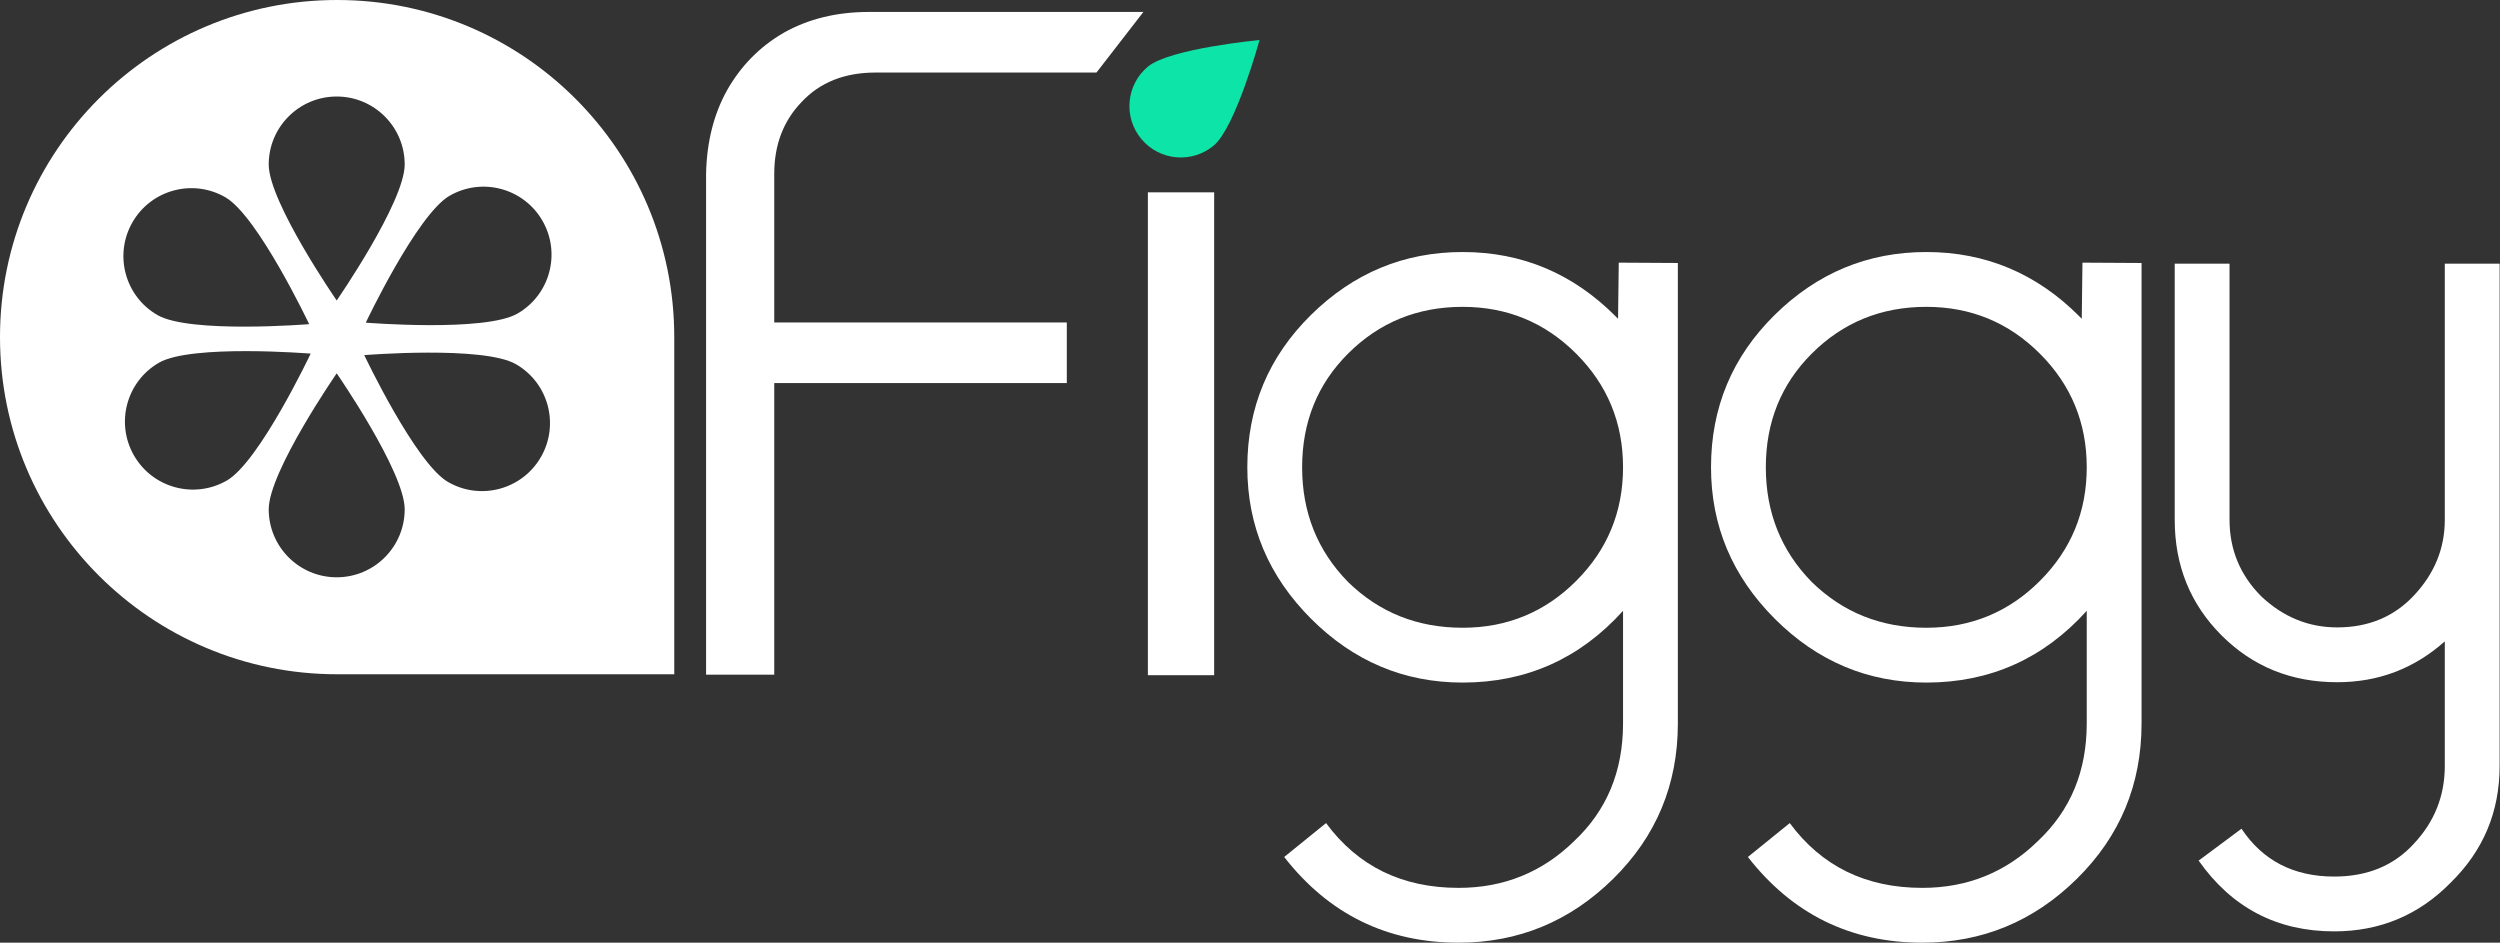 <svg width="663" height="250" viewBox="0 0 663 250" fill="none" xmlns="http://www.w3.org/2000/svg">
<rect x="0" y="0" width="663" height="250" fill="#333333" stroke="none"/>
<path fill-rule="evenodd" clip-rule="evenodd" d="M0 89.407C0 40.029 40.029 0 89.407 0C138.785 0 178.814 40.029 178.814 89.407V178.814H89.407C40.029 178.814 0 138.785 0 89.407ZM71.263 135.067C71.263 125.108 89.294 99.006 89.294 99.006C89.294 99.006 107.325 125.108 107.325 135.067C107.325 145.026 99.25 153.098 89.294 153.098C79.338 153.098 71.263 145.026 71.263 135.067ZM89.294 79.687C89.294 79.687 71.263 53.585 71.263 43.626C71.263 33.667 79.338 25.596 89.294 25.596C99.25 25.596 107.325 33.667 107.325 43.626C107.325 53.585 89.294 79.687 89.294 79.687ZM118.813 127.821C110.188 122.842 96.599 94.176 96.599 94.176C96.599 94.176 128.219 91.612 136.844 96.591C145.468 101.571 148.421 112.599 143.443 121.222C138.465 129.844 127.438 132.801 118.813 127.821ZM81.989 85.965C81.989 85.965 50.369 88.529 41.744 83.55C33.119 78.57 30.166 67.542 35.145 58.919C40.123 50.297 51.15 47.34 59.775 52.32C68.4 57.299 81.989 85.965 81.989 85.965ZM137.249 83.153C128.624 88.132 97.003 85.568 97.003 85.568C97.003 85.568 110.593 56.902 119.218 51.923C127.843 46.943 138.87 49.9 143.848 58.522C148.826 67.145 145.873 78.173 137.249 83.153ZM82.394 93.779C82.394 93.779 68.804 122.445 60.179 127.424C51.554 132.404 40.527 129.447 35.549 120.825C30.571 112.202 33.524 101.174 42.148 96.194C50.773 91.215 82.394 93.779 82.394 93.779Z" fill="white"/>
<path d="M583.079 228.234L594.444 219.776C600.082 228.234 608.275 232.463 619.024 232.463C627.834 232.463 634.882 229.555 640.168 223.741C645.63 217.926 648.361 211.054 648.361 203.125V170.087C640.256 177.311 630.741 180.924 619.817 180.924C607.659 180.924 597.439 176.783 589.158 168.501C580.876 160.22 576.735 150 576.735 137.842V69.916H591.272V137.842C591.272 145.771 594.091 152.555 599.73 158.194C605.544 163.656 612.24 166.387 619.817 166.387C628.098 166.387 634.882 163.568 640.168 157.929C645.63 152.115 648.361 145.419 648.361 137.842V69.916H662.898V203.125C662.898 215.283 658.581 225.591 649.947 234.048C641.489 242.682 631.182 246.999 619.024 246.999C603.87 246.999 591.889 240.744 583.079 228.234Z" fill="white"/>
<path d="M351.668 218.284C360.126 229.737 371.844 235.463 386.821 235.463C398.802 235.463 409.022 231.323 417.48 223.041C426.114 214.936 430.431 204.54 430.431 191.854V161.987C418.978 174.674 404.793 181.017 387.878 181.017C372.372 181.017 358.981 175.379 347.704 164.102C336.427 152.825 330.789 139.433 330.789 123.928C330.789 108.07 336.427 94.59 347.704 83.489C358.981 72.389 372.372 66.838 387.878 66.838C403.605 66.838 417.129 72.517 428.449 83.875C428.67 84.097 428.89 84.321 429.109 84.547L429.295 69.655L444.967 69.746V191.854C444.967 208.064 439.241 221.808 427.788 233.085C416.334 244.362 402.679 250 386.821 250C367.791 250 352.373 242.423 340.568 227.27L351.668 218.284ZM387.878 81.375C375.896 81.375 365.765 85.516 357.483 93.797C349.378 101.903 345.325 111.946 345.325 123.928C345.325 135.909 349.378 146.041 357.483 154.323C365.765 162.428 375.896 166.48 387.878 166.48C399.683 166.48 409.727 162.34 418.008 154.058C426.29 145.777 430.431 135.733 430.431 123.928C430.431 112.122 426.29 102.079 418.008 93.797C409.727 85.516 399.683 81.375 387.878 81.375Z" fill="white"/>
<path d="M474.642 218.284C483.099 229.737 494.817 235.463 509.794 235.463C521.776 235.463 531.995 231.323 540.453 223.041C549.087 214.936 553.404 204.54 553.404 191.854V161.987C541.951 174.674 527.766 181.017 510.851 181.017C495.345 181.017 481.954 175.379 470.677 164.102C459.4 152.825 453.762 139.433 453.762 123.928C453.762 108.07 459.4 94.59 470.677 83.489C481.954 72.389 495.345 66.838 510.851 66.838C526.578 66.838 540.102 72.517 551.422 83.875C551.643 84.097 551.863 84.321 552.082 84.547L552.269 69.655L567.94 69.746V191.854C567.94 208.064 562.214 221.808 550.761 233.085C539.308 244.362 525.652 250 509.794 250C490.764 250 475.346 242.423 463.541 227.27L474.642 218.284ZM510.851 81.375C498.869 81.375 488.738 85.516 480.456 93.797C472.351 101.903 468.298 111.946 468.298 123.928C468.298 135.909 472.351 146.041 480.456 154.323C488.738 162.428 498.869 166.48 510.851 166.48C522.657 166.48 532.7 162.34 540.982 154.058C549.263 145.777 553.404 135.733 553.404 123.928C553.404 112.122 549.263 102.079 540.982 93.797C532.7 85.516 522.657 81.375 510.851 81.375Z" fill="white"/>
<path d="M187.252 178.93V46.104C187.42 37.735 189.261 30.37 192.776 24.009C196.459 17.48 201.481 12.375 207.842 8.692C214.37 5.01 221.903 3.168 230.439 3.168H303.227L290.785 19.238H232.197C223.995 19.238 217.467 21.833 212.612 27.022C207.758 32.044 205.331 38.404 205.331 46.104V85.525H282.917V101.595H205.331V178.93H187.252Z" fill="white"/>
<path d="M304.391 17.697C310.157 12.858 334.029 10.617 334.029 10.617C334.029 10.617 327.676 33.737 321.91 38.575C316.144 43.413 307.548 42.66 302.712 36.895C297.875 31.131 298.625 22.535 304.391 17.697Z" fill="#0DE5A8"/>
<path d="M304.418 179.063V51.008H321.994V179.063H304.418Z" fill="white"/>
</svg>
